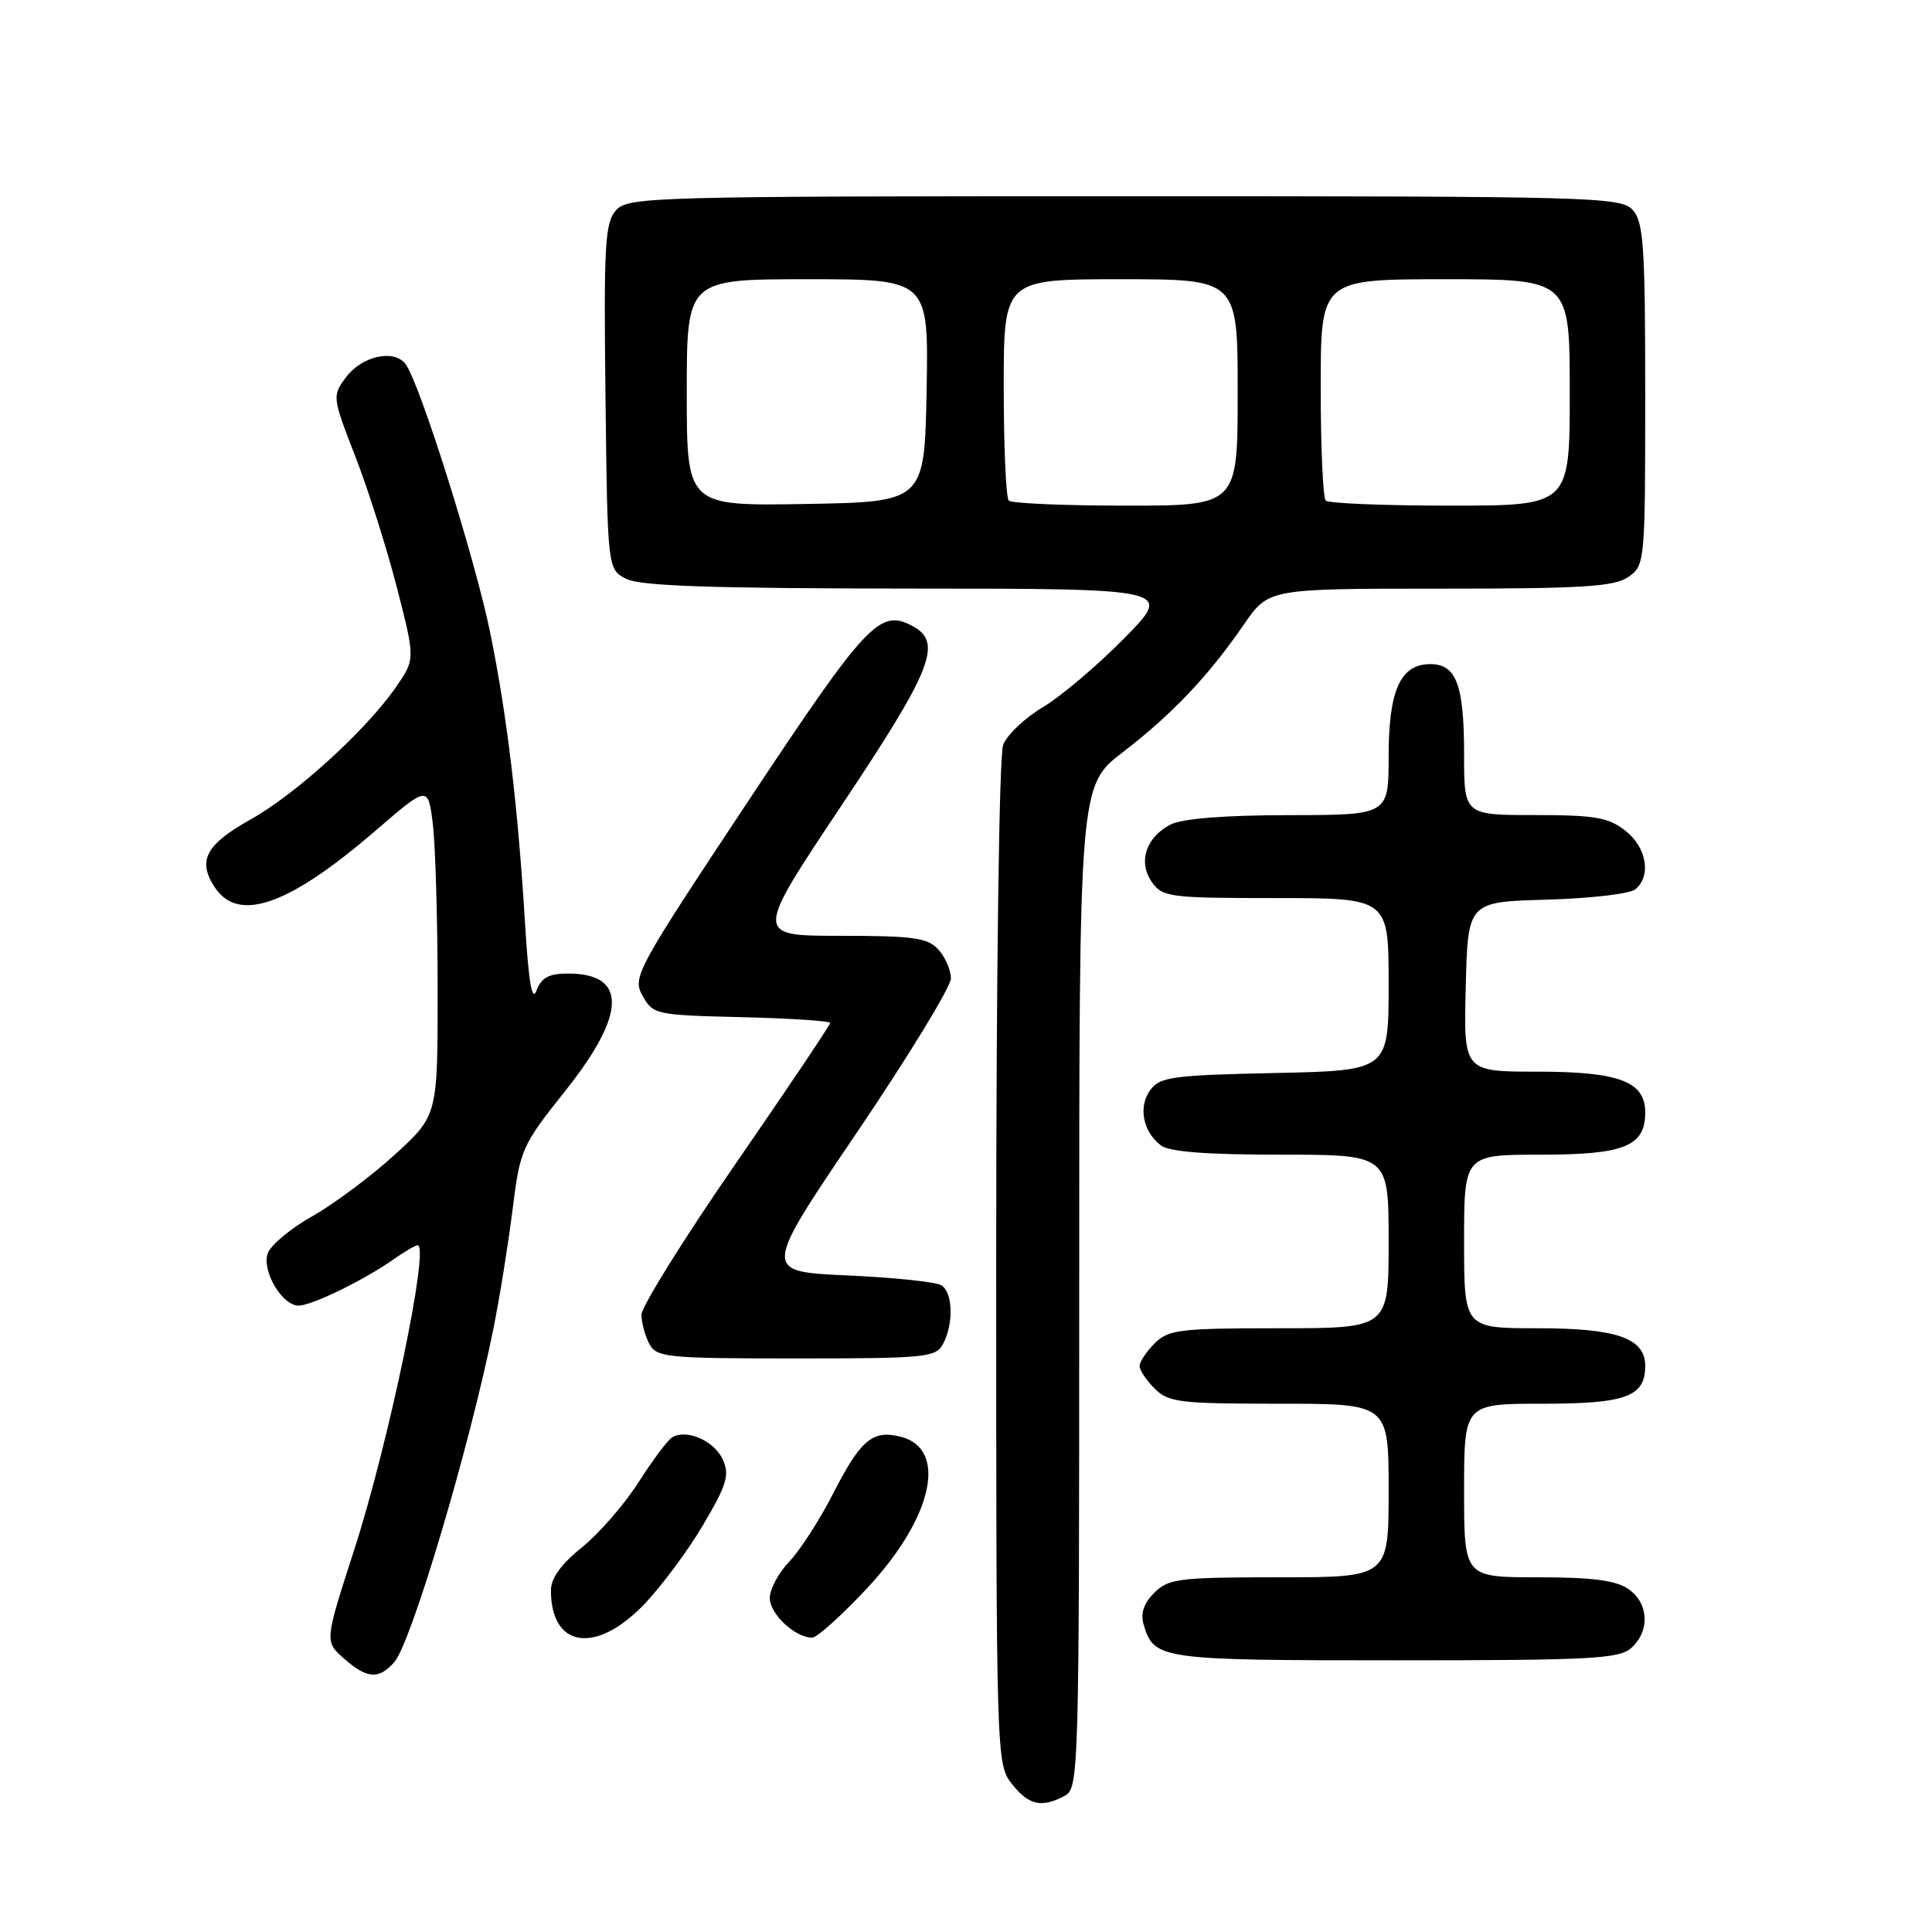 <?xml version="1.0" encoding="UTF-8" standalone="no"?>
<!DOCTYPE svg PUBLIC "-//W3C//DTD SVG 1.1//EN" "http://www.w3.org/Graphics/SVG/1.1/DTD/svg11.dtd" >
<svg xmlns="http://www.w3.org/2000/svg" xmlns:xlink="http://www.w3.org/1999/xlink" version="1.1" viewBox="0 0 256 256">
 <g >
 <path fill="currentColor"
d=" M 141.07 237.96 C 142.95 236.96 143.00 235.15 143.00 170.52 C 143.00 104.12 143.00 104.12 148.79 99.66 C 155.36 94.61 160.14 89.56 164.85 82.71 C 168.10 78.00 168.10 78.00 190.83 78.00 C 209.78 78.00 213.92 77.74 215.78 76.44 C 217.96 74.91 218.00 74.51 218.00 52.27 C 218.00 32.63 217.78 29.42 216.35 27.83 C 214.77 26.09 211.37 26.00 149.00 26.00 C 86.36 26.00 83.23 26.09 81.64 27.85 C 80.16 29.49 79.99 32.35 80.23 52.57 C 80.50 75.44 80.50 75.44 83.00 76.71 C 84.87 77.65 94.30 77.97 120.47 77.99 C 155.44 78.00 155.44 78.00 148.97 84.57 C 145.41 88.19 140.55 92.30 138.17 93.72 C 135.79 95.13 133.43 97.37 132.92 98.71 C 132.39 100.10 132.00 129.41 132.00 167.43 C 132.00 232.99 132.02 233.76 134.07 236.37 C 136.30 239.20 138.02 239.59 141.07 237.96 Z  M 52.24 220.25 C 54.50 217.71 62.29 191.48 65.39 176.00 C 66.22 171.88 67.35 164.80 67.92 160.27 C 68.91 152.30 69.12 151.81 74.97 144.46 C 83.01 134.34 83.12 129.00 75.27 129.00 C 72.73 129.00 71.73 129.54 71.09 131.25 C 70.50 132.82 70.05 130.19 69.58 122.50 C 68.62 106.78 67.20 94.91 64.98 83.96 C 62.99 74.13 55.54 50.50 53.71 48.20 C 52.14 46.23 47.93 47.19 45.84 50.00 C 44.01 52.47 44.02 52.60 47.09 60.50 C 48.80 64.90 51.28 72.74 52.61 77.93 C 55.03 87.36 55.03 87.36 52.42 91.11 C 48.51 96.75 39.17 105.26 33.24 108.56 C 27.27 111.90 26.13 114.03 28.44 117.55 C 31.58 122.34 38.27 119.98 49.78 110.05 C 56.73 104.06 56.73 104.06 57.36 109.28 C 57.70 112.15 57.99 121.99 57.99 131.15 C 58.00 147.80 58.00 147.80 52.31 153.00 C 49.19 155.85 44.26 159.53 41.36 161.17 C 38.46 162.80 35.81 165.03 35.46 166.12 C 34.71 168.49 37.40 173.00 39.56 173.00 C 41.31 173.00 48.25 169.62 52.15 166.87 C 53.61 165.84 55.05 165.00 55.34 165.00 C 56.96 165.00 51.51 191.19 46.93 205.37 C 43.01 217.50 43.01 217.50 45.56 219.75 C 48.63 222.46 50.18 222.57 52.24 220.25 Z  M 216.17 218.35 C 218.66 216.09 218.47 212.44 215.78 210.56 C 214.13 209.41 211.01 209.00 203.78 209.00 C 194.00 209.00 194.00 209.00 194.00 197.50 C 194.00 186.00 194.00 186.00 204.43 186.00 C 215.46 186.00 218.00 185.06 218.00 180.99 C 218.00 177.32 214.24 176.00 203.78 176.00 C 194.00 176.00 194.00 176.00 194.00 164.50 C 194.00 153.00 194.00 153.00 204.17 153.00 C 215.25 153.00 218.00 151.89 218.00 147.40 C 218.00 143.31 214.55 142.00 203.74 142.00 C 193.93 142.00 193.93 142.00 194.22 130.75 C 194.50 119.50 194.50 119.50 204.94 119.21 C 210.69 119.05 215.97 118.44 216.69 117.84 C 218.84 116.06 218.20 112.30 215.37 110.07 C 213.13 108.31 211.33 108.00 203.37 108.00 C 194.00 108.00 194.00 108.00 194.00 99.93 C 194.00 90.74 192.97 88.00 189.52 88.00 C 185.56 88.00 184.00 91.46 184.00 100.22 C 184.00 108.00 184.00 108.00 170.75 108.01 C 162.22 108.02 156.65 108.47 155.10 109.26 C 151.83 110.95 150.77 114.23 152.63 116.88 C 154.03 118.88 154.98 119.00 169.06 119.00 C 184.00 119.00 184.00 119.00 184.00 130.43 C 184.00 141.86 184.00 141.86 168.92 142.18 C 155.34 142.47 153.69 142.69 152.41 144.45 C 150.81 146.65 151.42 149.89 153.79 151.75 C 154.90 152.62 159.76 153.00 169.69 153.00 C 184.00 153.00 184.00 153.00 184.00 164.50 C 184.00 176.00 184.00 176.00 169.50 176.00 C 156.33 176.00 154.82 176.18 153.00 178.00 C 151.90 179.10 151.00 180.45 151.00 181.00 C 151.00 181.55 151.90 182.90 153.00 184.00 C 154.82 185.82 156.33 186.00 169.50 186.00 C 184.00 186.00 184.00 186.00 184.00 197.50 C 184.00 209.00 184.00 209.00 169.50 209.00 C 156.21 209.00 154.83 209.17 152.95 211.05 C 151.53 212.47 151.10 213.79 151.55 215.30 C 152.91 219.89 153.71 220.00 184.86 220.00 C 210.89 220.00 214.56 219.81 216.17 218.35 Z  M 85.29 212.65 C 87.60 210.25 91.16 205.48 93.18 202.04 C 96.34 196.67 96.70 195.44 95.76 193.37 C 94.63 190.89 90.94 189.30 89.05 190.47 C 88.46 190.84 86.45 193.52 84.58 196.45 C 82.71 199.37 79.34 203.24 77.09 205.05 C 74.35 207.25 73.00 209.13 73.00 210.73 C 73.00 218.33 78.90 219.25 85.29 212.65 Z  M 114.84 210.51 C 123.62 201.13 125.66 191.96 119.33 190.37 C 115.62 189.44 114.04 190.77 110.38 197.93 C 108.62 201.38 106.02 205.42 104.59 206.91 C 103.17 208.39 102.00 210.57 102.00 211.75 C 102.00 213.86 105.35 217.00 107.61 217.00 C 108.25 217.00 111.50 214.08 114.84 210.51 Z  M 124.96 178.07 C 126.38 175.42 126.27 171.29 124.75 170.31 C 124.06 169.86 118.45 169.28 112.28 169.00 C 101.05 168.50 101.05 168.50 113.53 150.08 C 120.39 139.94 126.00 130.75 126.00 129.65 C 126.00 128.56 125.26 126.83 124.35 125.83 C 122.93 124.26 121.07 124.00 111.34 124.00 C 99.98 124.00 99.98 124.00 111.49 106.75 C 123.54 88.70 124.96 85.12 120.91 82.95 C 116.57 80.63 114.86 82.45 99.11 106.20 C 84.23 128.64 83.77 129.50 85.15 131.96 C 86.53 134.43 86.91 134.51 98.29 134.78 C 104.73 134.94 110.00 135.28 110.00 135.55 C 110.00 135.82 104.38 144.20 97.50 154.16 C 90.62 164.12 85.00 173.14 85.00 174.20 C 85.00 175.26 85.47 177.00 86.04 178.07 C 87.00 179.87 88.30 180.00 105.50 180.00 C 122.70 180.00 124.00 179.87 124.96 178.07 Z  M 91.00 52.03 C 91.00 37.00 91.00 37.00 107.03 37.00 C 123.05 37.00 123.05 37.00 122.78 51.75 C 122.50 66.50 122.50 66.50 106.75 66.78 C 91.00 67.05 91.00 67.05 91.00 52.03 Z  M 133.67 66.33 C 133.30 65.97 133.00 59.22 133.00 51.33 C 133.00 37.00 133.00 37.00 148.50 37.00 C 164.00 37.00 164.00 37.00 164.00 52.00 C 164.00 67.00 164.00 67.00 149.17 67.00 C 141.01 67.00 134.03 66.70 133.67 66.33 Z  M 175.67 66.33 C 175.30 65.97 175.00 59.22 175.00 51.33 C 175.00 37.00 175.00 37.00 191.50 37.00 C 208.00 37.00 208.00 37.00 208.00 52.00 C 208.00 67.00 208.00 67.00 192.17 67.00 C 183.46 67.00 176.03 66.70 175.67 66.33 Z "/>
</g>
</svg>